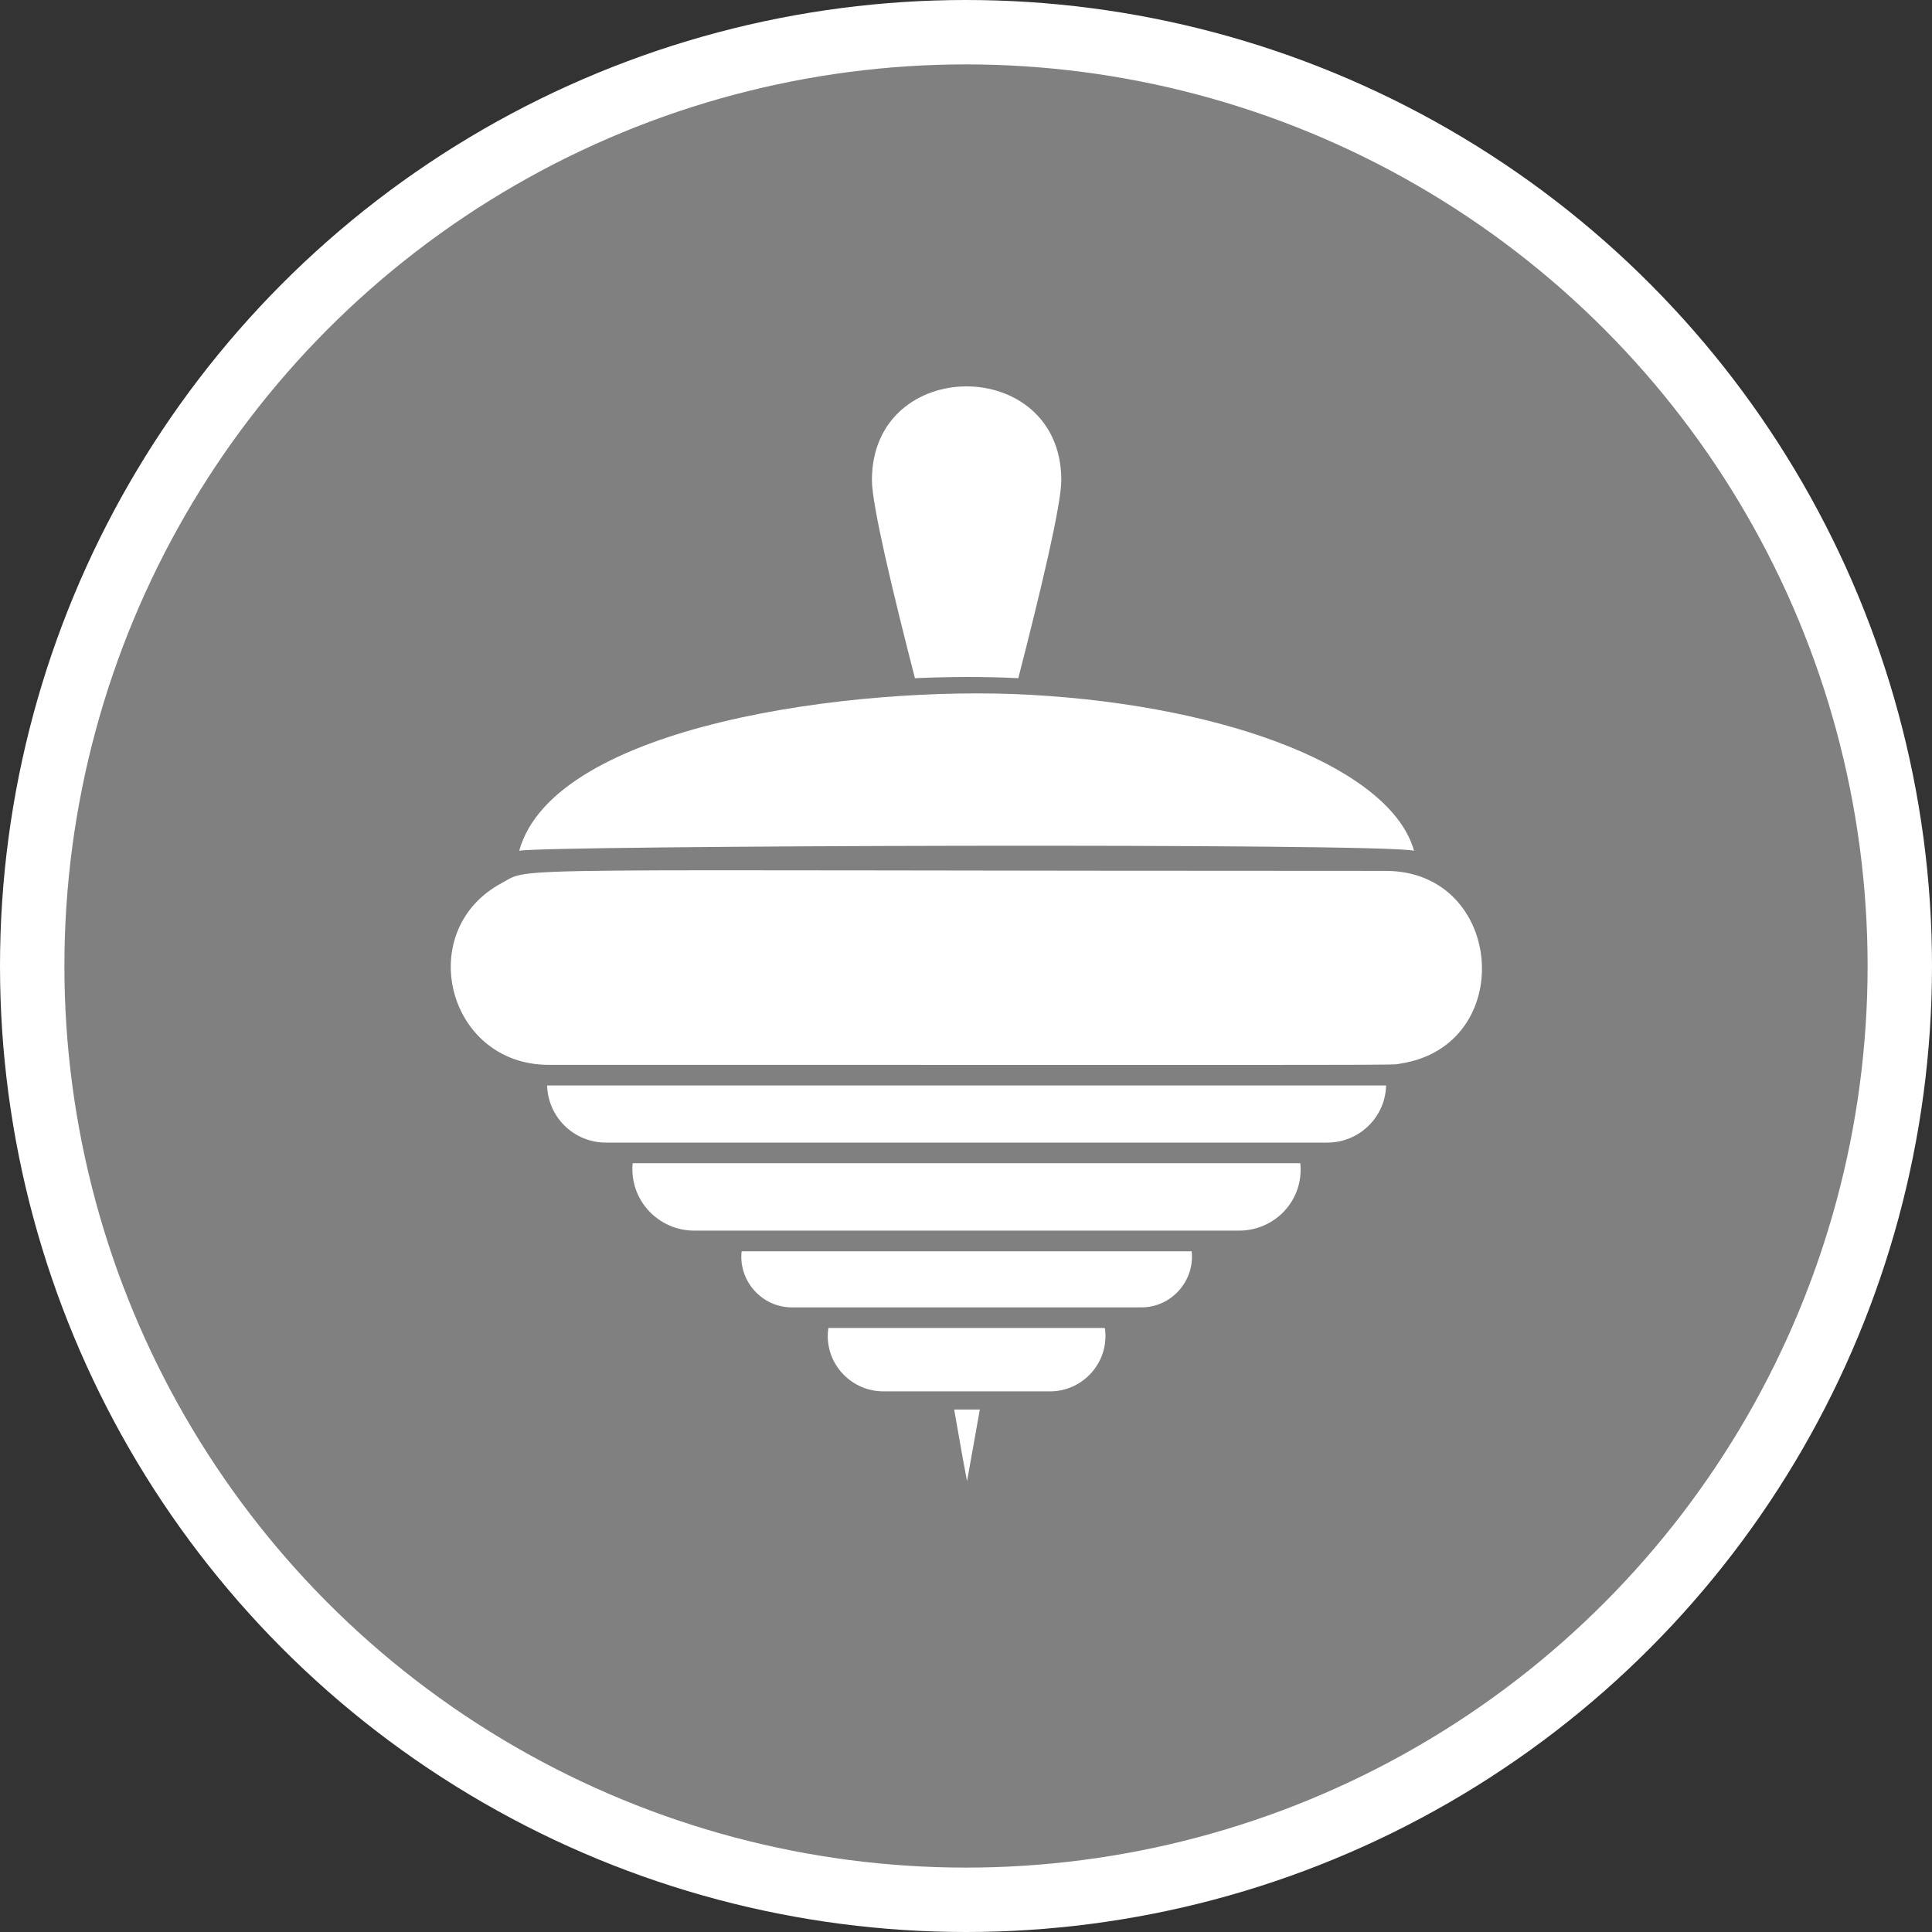 <?xml version="1.0" encoding="UTF-8" standalone="no"?>
<!-- Created with Inkscape (http://www.inkscape.org/) -->

<svg
   xmlns:dc="http://purl.org/dc/elements/1.1/"
   xmlns:cc="http://creativecommons.org/ns#"
   xmlns:rdf="http://www.w3.org/1999/02/22-rdf-syntax-ns#"
   xmlns:svg="http://www.w3.org/2000/svg"
   xmlns="http://www.w3.org/2000/svg"
   xmlns:xlink="http://www.w3.org/1999/xlink"
   xmlns:sodipodi="http://sodipodi.sourceforge.net/DTD/sodipodi-0.dtd"
   xmlns:inkscape="http://www.inkscape.org/namespaces/inkscape"
   width="30px"
   height="30px"
   version="1.1"
   id="svg8"
   inkscape:version="0.92.4 5da689c313, 2019-01-14"
   sodipodi:docname="container.svg">
  <rect width="100%" height="100%" fill="#333333" stroke="none"/>
  <defs
     id="defs2" />
  <sodipodi:namedview
     id="base"
     pagecolor="#ffffff"
     bordercolor="#666666"
     borderopacity="1.0"
     inkscape:pageopacity="0.0"
     inkscape:pageshadow="2"
     inkscape:zoom="13.049334"
     inkscape:cx="18.679046"
     inkscape:cy="12.165829"
     inkscape:document-units="px"
     inkscape:current-layer="layer1"
     showgrid="false"
     inkscape:snap-page="false"
     units="px"
     inkscape:window-width="1884"
     inkscape:window-height="1061"
     inkscape:window-x="0"
     inkscape:window-y="0"
     inkscape:window-maximized="1"
     fit-margin-top="0"
     fit-margin-left="0"
     fit-margin-right="0"
     fit-margin-bottom="0" />
    <circle
       style="color:#000000;clip-rule:nonzero;display:inline;overflow:visible;visibility:visible;opacity:1;isolation:auto;mix-blend-mode:normal;color-interpolation:sRGB;color-interpolation-filters:linearRGB;solid-color:#000000;solid-opacity:1;vector-effect:none;fill:#808080;fill-opacity:1;fill-rule:evenodd;stroke:#ffffff;stroke-width:1;stroke-linecap:butt;stroke-linejoin:miter;stroke-miterlimit:4;stroke-dasharray:none;stroke-dashoffset:0;stroke-opacity:1;marker:none;color-rendering:auto;image-rendering:auto;shape-rendering:auto;text-rendering:auto;enable-background:accumulate"
       id="path815"
       cx="15"
       cy="15"
       r="14.5" />
<g transform="translate(7,6)"><g id="surface1">
<path style=" stroke:none;fill-rule:nonzero;fill:#FFFFFF;fill-opacity:1;" d="M 14.957 7.211 C 14.609 5.961 12.145 4.965 9 4.789 C 6.277 4.637 1.605 5.254 1.062 7.211 C 1.355 7.129 14.516 7.086 14.957 7.211 Z M 14.957 7.211 "/>
<path style=" stroke:none;fill-rule:nonzero;fill:#FFFFFF;fill-opacity:1;" d="M 1.496 10.855 C 1.508 11.348 1.914 11.742 2.406 11.742 L 13.613 11.742 C 14.105 11.742 14.512 11.348 14.523 10.855 Z M 1.496 10.855 "/>
<path style=" stroke:none;fill-rule:nonzero;fill:#FFFFFF;fill-opacity:1;" d="M 2.824 12.062 C 2.77 12.637 3.227 13.109 3.777 13.109 L 12.242 13.109 C 12.793 13.109 13.25 12.641 13.191 12.062 Z M 2.824 12.062 "/>
<path style=" stroke:none;fill-rule:nonzero;fill:#FFFFFF;fill-opacity:1;" d="M 8.812 4.531 C 9.156 3.195 9.48 1.84 9.48 1.457 C 9.48 -0.484 6.539 -0.488 6.539 1.457 C 6.539 1.84 6.863 3.195 7.207 4.531 C 7.738 4.508 8.27 4.504 8.812 4.531 Z M 8.812 4.531 "/>
<path style=" stroke:none;fill-rule:nonzero;fill:#FFFFFF;fill-opacity:1;" d="M 14.516 7.523 C 0.457 7.523 1.277 7.449 0.793 7.711 C -0.582 8.445 -0.062 10.535 1.523 10.535 C 15.445 10.535 14.559 10.543 14.742 10.516 C 16.57 10.238 16.363 7.523 14.516 7.523 Z M 14.516 7.523 "/>
<path style=" stroke:none;fill-rule:nonzero;fill:#FFFFFF;fill-opacity:1;" d="M 8.016 17 C 8.027 16.938 8.027 16.938 8.215 15.887 L 7.816 15.887 C 7.957 16.688 7.957 16.688 8.016 17 Z M 8.016 17 "/>
<path style=" stroke:none;fill-rule:nonzero;fill:#FFFFFF;fill-opacity:1;" d="M 5.863 14.621 C 5.785 15.137 6.191 15.605 6.719 15.605 L 9.305 15.605 C 9.832 15.605 10.234 15.133 10.156 14.621 Z M 5.863 14.621 "/>
<path style=" stroke:none;fill-rule:nonzero;fill:#FFFFFF;fill-opacity:1;" d="M 4.516 13.43 C 4.465 13.883 4.824 14.301 5.297 14.301 L 10.723 14.301 C 11.195 14.301 11.555 13.883 11.504 13.43 Z M 4.516 13.43 "/>
</g>
</g>
</svg>
